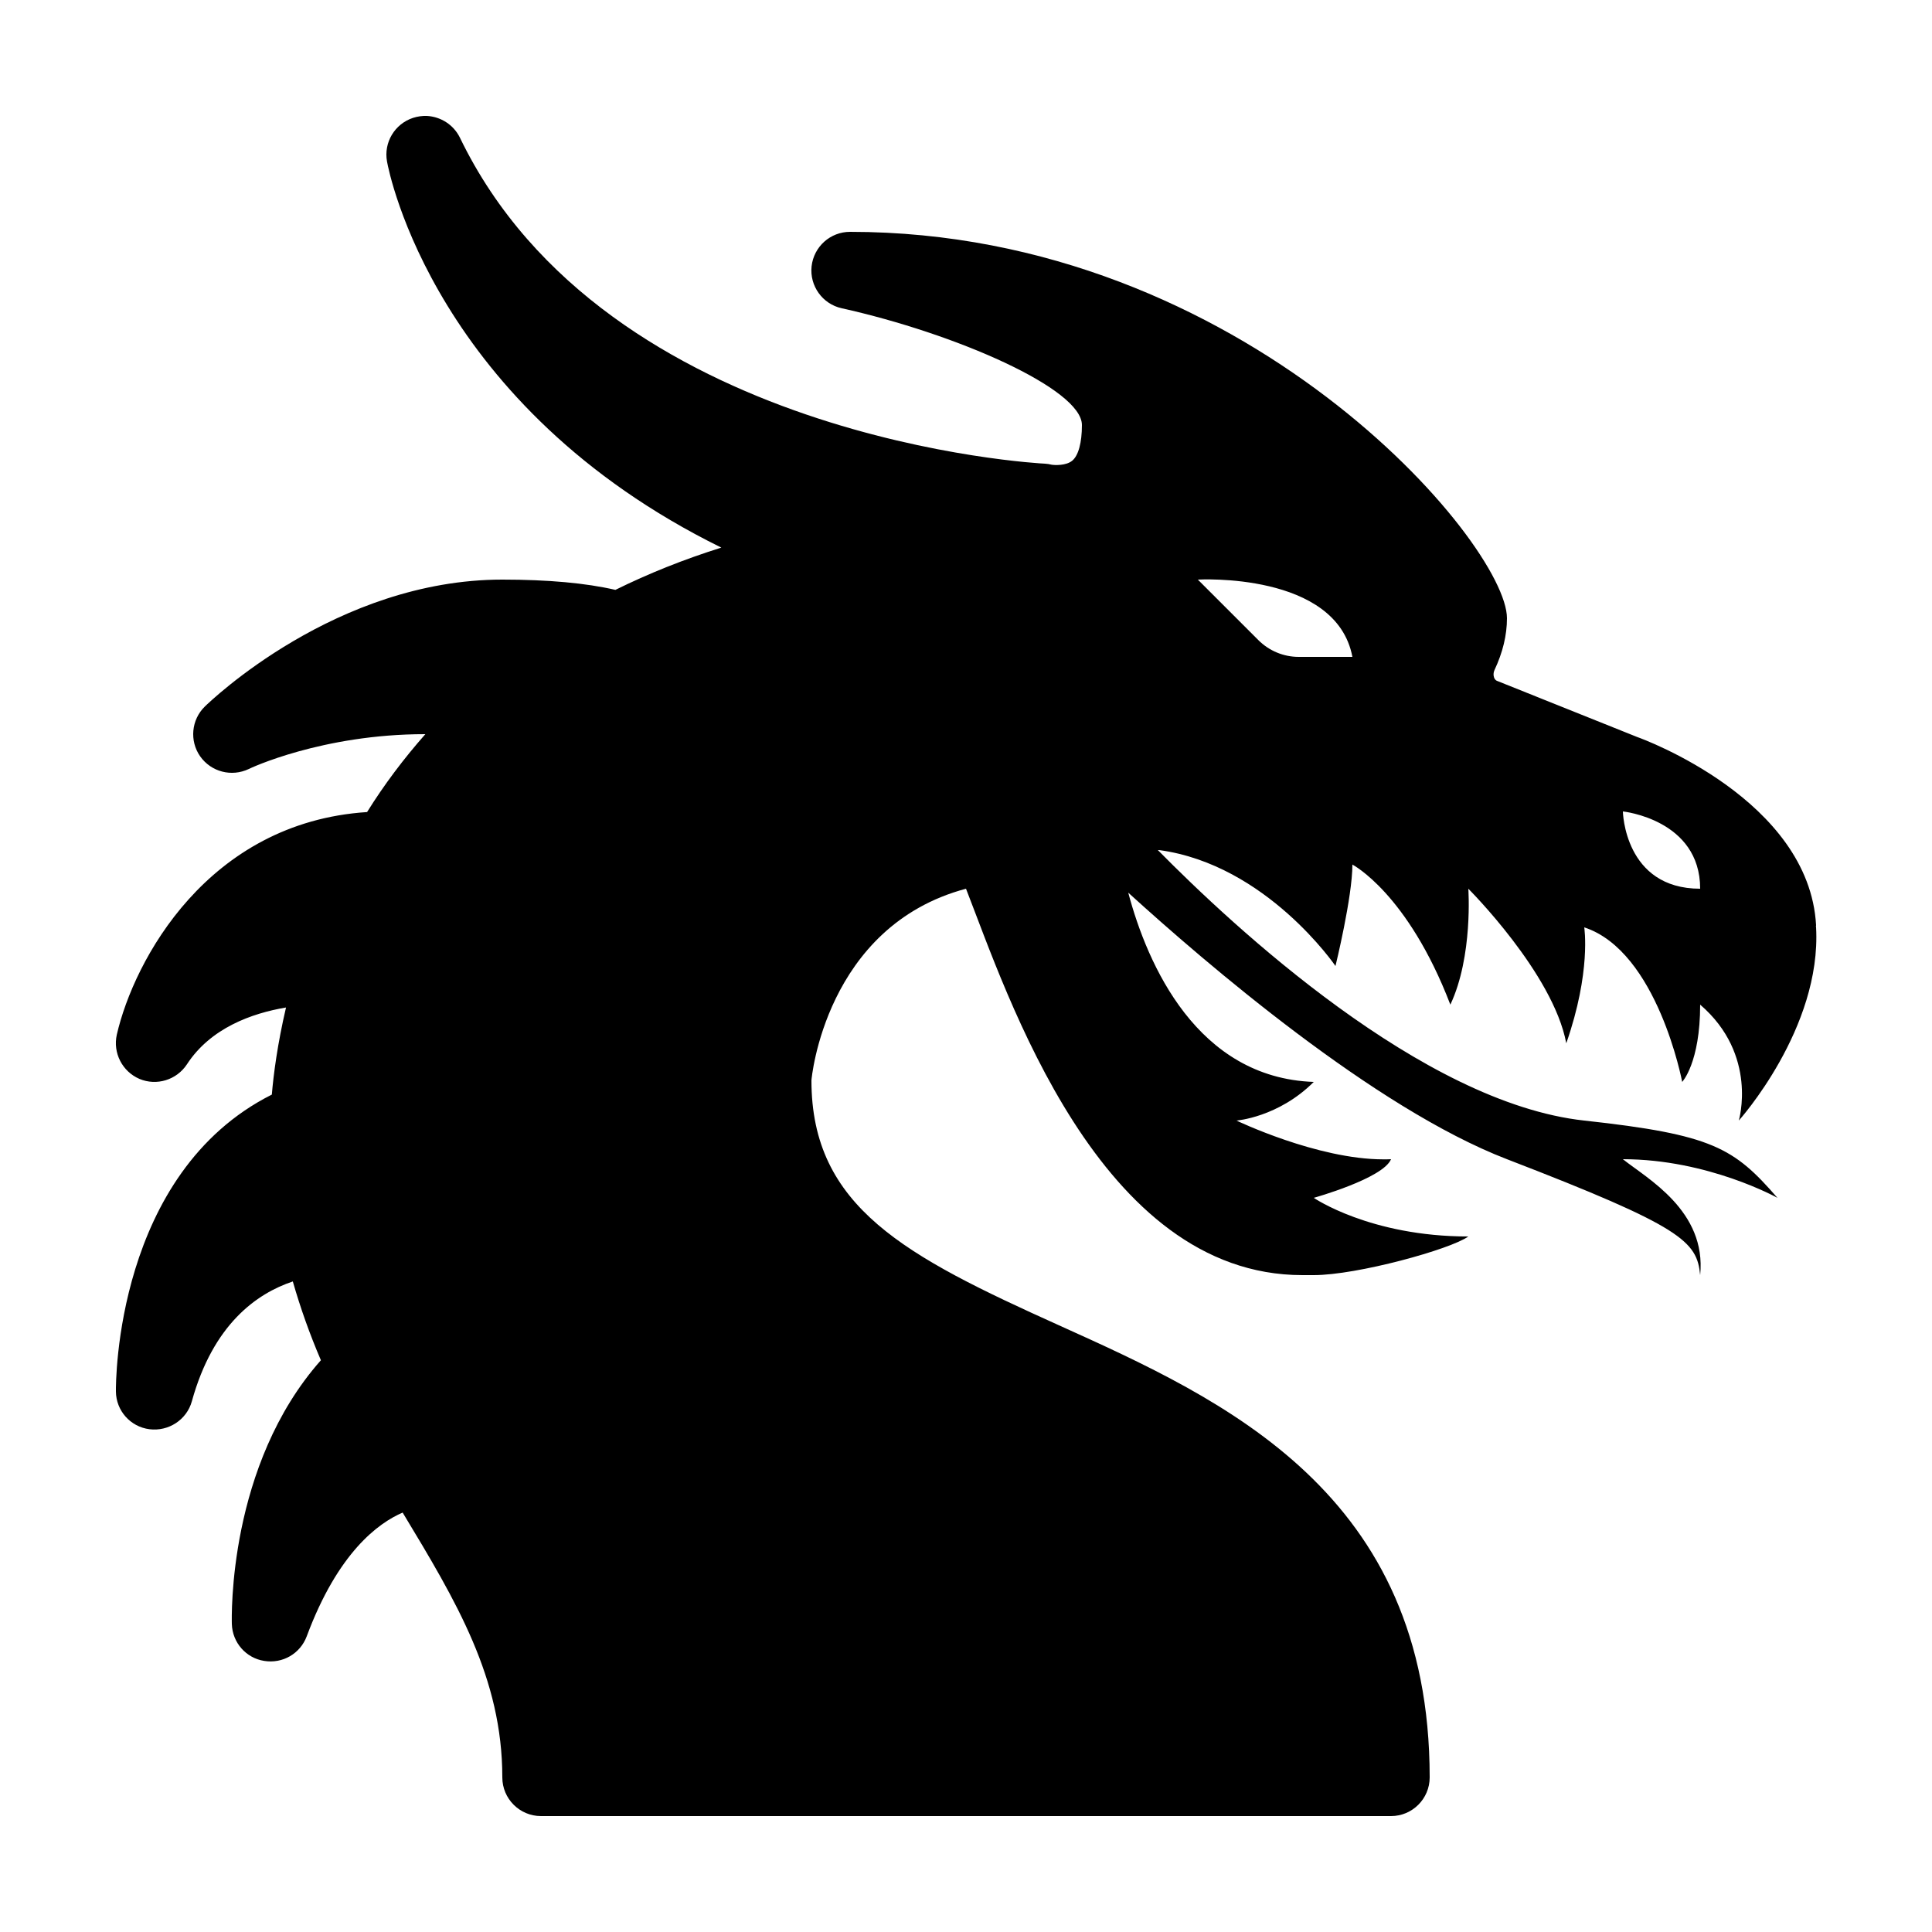 <svg xmlns="http://www.w3.org/2000/svg"  viewBox="0 0 50 50" width="50px" height="50px"><path d="M 11.047 3 C 10.93 2.996 10.809 3.012 10.688 3.051 C 10.215 3.207 9.926 3.688 10.016 4.18 C 10.066 4.465 11.258 10.523 18.668 14.172 C 17.695 14.477 16.781 14.844 15.926 15.266 C 15.168 15.09 14.188 15 13 15 C 8.703 15 5.438 18.152 5.301 18.285 C 4.949 18.629 4.902 19.176 5.18 19.574 C 5.465 19.977 5.992 20.113 6.438 19.902 C 6.453 19.891 8.332 19 11 19 L 11.008 19 C 10.453 19.629 9.945 20.301 9.5 21.016 C 5.375 21.285 3.465 24.855 3.023 26.777 C 2.918 27.25 3.164 27.73 3.609 27.922 C 4.055 28.109 4.57 27.949 4.836 27.547 C 5.449 26.605 6.516 26.223 7.402 26.074 C 7.18 27.023 7.078 27.812 7.035 28.328 C 2.996 30.359 2.996 35.77 3 36.012 C 3.004 36.508 3.375 36.926 3.867 36.988 C 4.359 37.051 4.832 36.746 4.965 36.266 C 5.516 34.273 6.641 33.477 7.578 33.164 C 7.773 33.844 8.012 34.52 8.305 35.203 C 5.895 37.922 5.996 41.855 6 42.031 C 6.016 42.512 6.367 42.91 6.836 42.984 C 7.312 43.062 7.77 42.797 7.938 42.348 C 8.746 40.176 9.793 39.414 10.422 39.145 L 10.422 39.148 C 11.809 41.445 13 43.426 13 46 C 13 46.551 13.449 47 14 47 L 36 47 C 36.551 47 37 46.551 37 46 C 37 38.629 31.68 36.227 27.402 34.297 C 23.434 32.508 21 31.242 21 27.961 C 21 27.93 21.355 23.973 25 23 C 26.07 25.738 28.438 33 33.707 33 L 34 33 C 35.121 33 37.543 32.332 38 32 C 35.457 32 34 31 34 31 C 34 31 35.793 30.5 36 30 C 35.934 30.004 35.871 30.004 35.805 30.004 C 34.086 30.004 32 29 32 29 C 32 29 33.082 28.918 34 28 C 30.984 27.895 29.695 24.969 29.199 23.102 C 31.195 24.918 35.562 28.676 39 30 C 43.543 31.75 43.918 32.125 44 33 C 44.168 31.332 42.625 30.5 42 30 C 44.207 30 46 31 46 31 C 44.875 29.707 44.328 29.363 41 29 C 36.809 28.543 31.918 23.98 29.965 22 L 30 22 C 32.773 22.375 34.562 25 34.562 25 C 34.562 25 35 23.215 35 22.375 C 35 22.375 36.43 23.117 37.535 26 C 38.125 24.746 38 23 38 23 C 38 23 40.195 25.188 40.535 27 C 41.184 25.141 41 24 41 24 C 42.898 24.621 43.535 28 43.535 28 C 43.535 28 44 27.508 44 26 C 45.508 27.297 45 29 45 29 C 45 29 47.145 26.617 47 24 C 47 23.988 46.996 23.984 46.996 23.973 C 46.996 23.965 47 23.957 47 23.945 C 46.82 20.703 42.52 19.125 42.371 19.074 L 38.754 17.625 C 38.727 17.617 38.688 17.594 38.668 17.539 C 38.645 17.48 38.648 17.406 38.676 17.344 C 38.891 16.887 39 16.438 39 16 C 39 14.066 32.215 6 22 6 C 21.488 6 21.062 6.383 21.004 6.891 C 20.949 7.398 21.285 7.867 21.781 7.977 C 24.719 8.629 28 10.059 28 11 C 28 11.453 27.91 11.789 27.75 11.922 C 27.59 12.055 27.293 12.039 27.219 12.027 C 27.16 12.012 27.105 12.004 27.047 12 C 26.934 11.996 15.695 11.414 11.902 3.562 C 11.738 3.227 11.406 3.02 11.047 3 Z M 31 15 C 31 15 34.582 14.793 35 17 L 33.609 17 C 33.219 17 32.844 16.844 32.566 16.566 Z M 42 21 C 42 21 44 21.207 44 23 C 42.035 23 42 21 42 21 Z"/></svg>